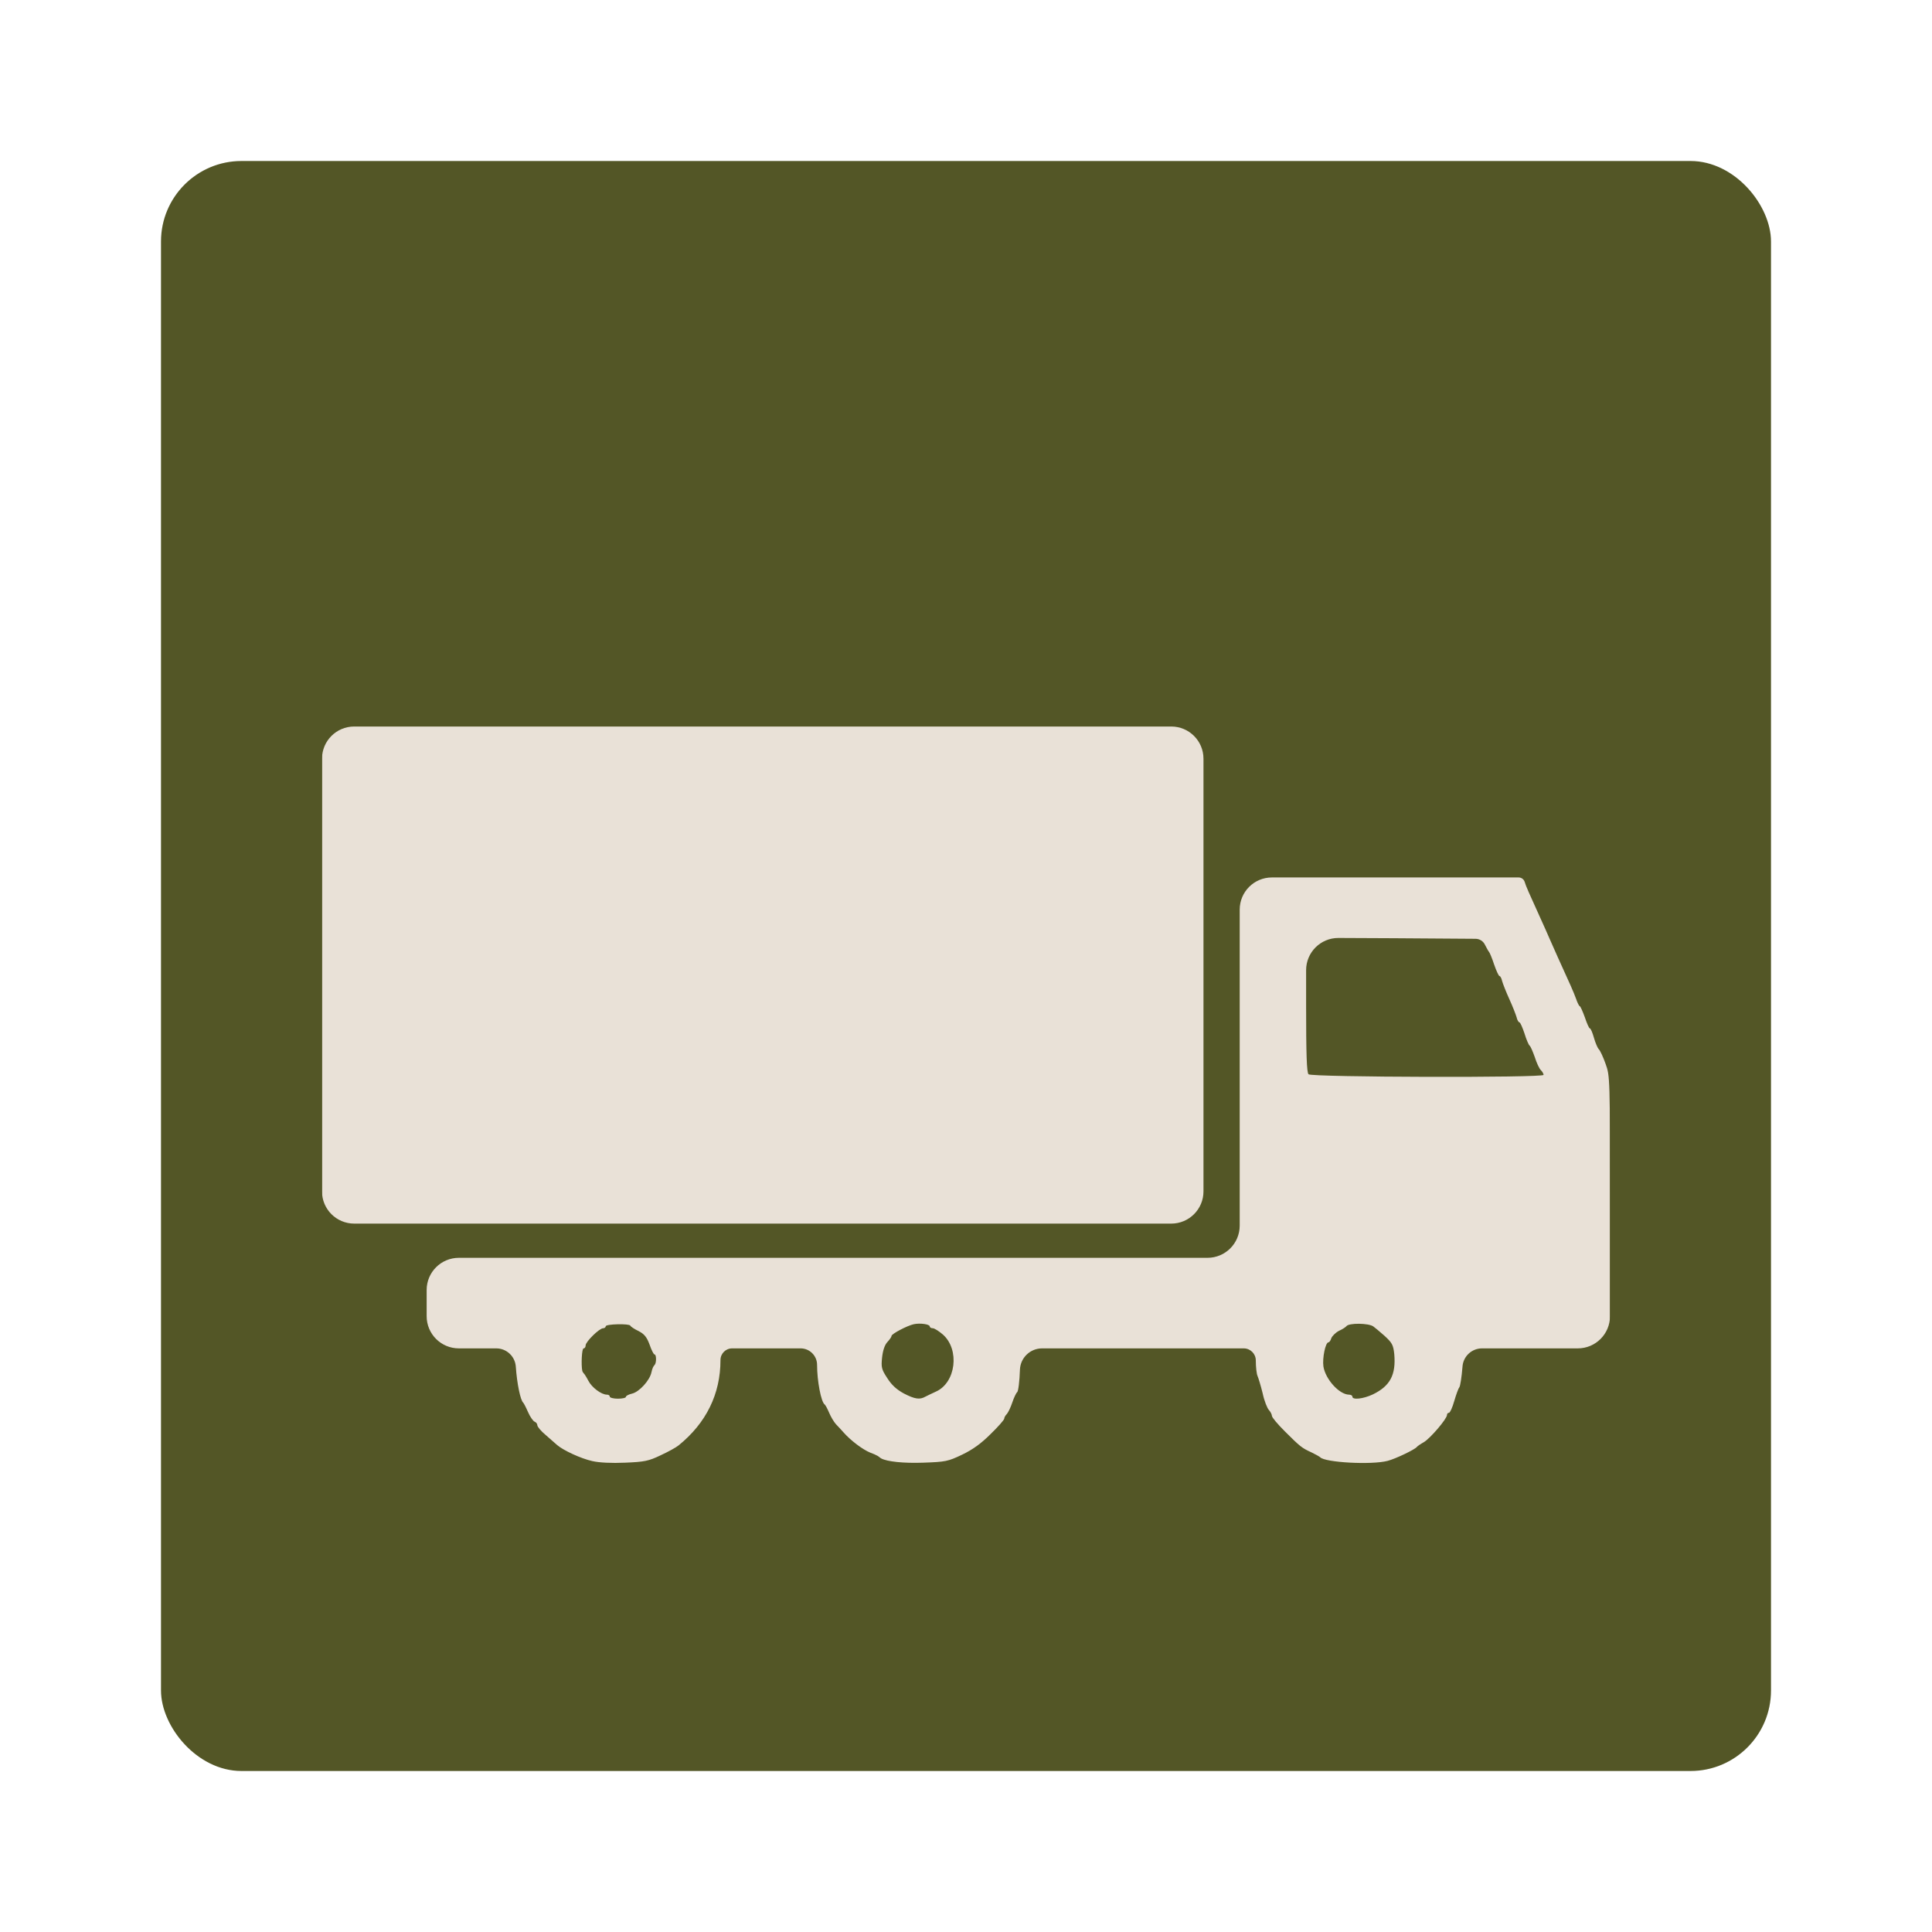 <svg width="120" height="120" viewBox="0 0 120 120" fill="none" xmlns="http://www.w3.org/2000/svg">
<g filter="url(#filter0_d_1_28)">
<g clip-path="url(#clip0_1_28)">
<rect x="10" y="6" width="100" height="100" rx="5" fill="#535626"/>
<g filter="url(#filter1_d_1_28)">
<g clip-path="url(#clip1_1_28)">
<g filter="url(#filter2_d_1_28)">
<path d="M20 48.562V62C20 63.105 20.895 64 22 64H47.375H72.75C73.855 64 74.75 63.105 74.75 62V48.562V35.125C74.75 34.02 73.855 33.125 72.75 33.125H47.375H22C20.895 33.125 20 34.02 20 35.125V48.562Z" fill="#E9E1D7"/>
<path d="M77 54.312V64.125C77 65.23 76.105 66.125 75 66.125H51.75H28.5C27.395 66.125 26.5 67.02 26.5 68.125V68.938V69.75C26.5 70.855 27.395 71.75 28.5 71.75H29.238H30.823C31.464 71.75 31.995 72.248 32.038 72.888V72.888C32.112 73.95 32.325 74.975 32.5 75.125C32.538 75.162 32.675 75.425 32.8 75.713C32.925 76 33.112 76.263 33.2 76.3C33.3 76.338 33.375 76.438 33.375 76.525C33.375 76.612 33.6 76.888 33.888 77.125C34.163 77.362 34.487 77.65 34.6 77.75C34.987 78.088 36.1 78.6 36.788 78.75C37.212 78.85 38 78.888 38.825 78.85C40.025 78.8 40.288 78.75 41.038 78.388C41.5 78.175 42 77.9 42.15 77.775C43.862 76.388 44.75 74.588 44.75 72.475V72.475C44.75 72.075 45.075 71.75 45.475 71.75H47.75H49.725C50.291 71.75 50.75 72.209 50.75 72.775V72.775C50.75 73.775 51 75.088 51.225 75.237C51.275 75.275 51.4 75.513 51.5 75.75C51.6 75.987 51.788 76.312 51.925 76.463C52.075 76.612 52.275 76.838 52.388 76.963C52.837 77.475 53.587 78.037 54.05 78.225C54.231 78.288 54.398 78.366 54.505 78.424C54.588 78.469 54.653 78.542 54.736 78.587C55.098 78.784 56.131 78.894 57.337 78.85C58.725 78.8 58.875 78.775 59.763 78.35C60.438 78.025 60.95 77.65 61.538 77.062C62 76.612 62.375 76.188 62.375 76.112C62.375 76.037 62.45 75.912 62.538 75.825C62.625 75.725 62.775 75.412 62.875 75.112C62.975 74.812 63.112 74.525 63.175 74.475C63.25 74.425 63.325 73.8 63.35 73.075V73.075C63.378 72.335 63.986 71.75 64.726 71.75H70.7H77.25C77.664 71.75 78 72.086 78 72.5V72.5C78 72.912 78.05 73.35 78.112 73.475C78.162 73.588 78.312 74.075 78.425 74.537C78.525 75.013 78.713 75.475 78.812 75.575C78.912 75.688 79 75.85 79 75.938C79 76.037 79.362 76.463 79.8 76.9C80.763 77.862 80.862 77.938 81.463 78.213C81.725 78.338 81.963 78.475 82 78.513C82.287 78.838 85.188 79 86.188 78.737C86.675 78.612 87.875 78.037 88 77.875C88.037 77.825 88.237 77.688 88.438 77.575C88.838 77.338 89.875 76.125 89.875 75.888C89.875 75.812 89.925 75.75 90 75.75C90.062 75.75 90.213 75.425 90.325 75.025C90.438 74.638 90.575 74.25 90.638 74.175C90.7 74.1 90.787 73.525 90.838 72.888V72.888C90.88 72.248 91.411 71.75 92.052 71.75H95.45H98C99.105 71.75 100 70.855 100 69.75V63.3C100 54.888 100 54.837 99.725 54.075C99.575 53.65 99.388 53.25 99.3 53.163C99.225 53.087 99.088 52.763 99 52.45C98.912 52.138 98.8 51.875 98.75 51.875C98.7 51.875 98.562 51.562 98.438 51.188C98.3 50.812 98.162 50.5 98.125 50.5C98.088 50.5 97.975 50.288 97.888 50.025C97.737 49.612 97.537 49.163 96.75 47.438C96.625 47.163 96.4 46.65 96.25 46.312C96.1 45.962 95.875 45.462 95.75 45.188C94.95 43.425 94.775 43.038 94.7 42.775V42.775C94.648 42.611 94.496 42.5 94.324 42.5H85.8H79C77.895 42.5 77 43.395 77 44.5V54.312ZM92.237 46.688C92.338 46.888 92.45 47.087 92.487 47.125C92.525 47.163 92.675 47.513 92.8 47.9C92.938 48.3 93.088 48.625 93.138 48.625C93.188 48.625 93.263 48.763 93.3 48.938C93.35 49.112 93.55 49.625 93.75 50.062C93.95 50.5 94.15 51.013 94.2 51.188C94.237 51.362 94.325 51.5 94.375 51.5C94.425 51.5 94.562 51.812 94.688 52.188C94.8 52.562 94.95 52.9 95 52.938C95.062 52.975 95.2 53.3 95.325 53.65C95.438 54.013 95.612 54.388 95.713 54.475C95.8 54.562 95.875 54.7 95.875 54.763C95.875 54.95 81.463 54.913 81.275 54.725C81.162 54.612 81.125 53.487 81.125 50.413V48.259C81.125 47.151 82.026 46.254 83.134 46.259L86.588 46.275L91.649 46.31C91.901 46.311 92.131 46.459 92.237 46.688V46.688ZM57.75 70.388C57.75 70.45 57.837 70.5 57.938 70.5C58.038 70.5 58.312 70.675 58.562 70.888C59.625 71.825 59.375 73.888 58.125 74.438C57.888 74.55 57.587 74.688 57.475 74.75C57.125 74.95 56.812 74.9 56.138 74.55C55.7 74.312 55.388 74.037 55.112 73.6C54.75 73.05 54.725 72.925 54.788 72.312C54.837 71.875 54.95 71.537 55.112 71.362C55.263 71.2 55.375 71.037 55.375 70.975C55.375 70.85 56.35 70.338 56.75 70.25C57.15 70.162 57.75 70.25 57.75 70.388ZM85.3 70.388C85.375 70.438 85.688 70.7 85.987 70.963C86.463 71.4 86.537 71.525 86.6 72.1C86.713 73.388 86.35 74.088 85.263 74.612C84.675 74.888 84 74.963 84 74.75C84 74.675 83.9 74.625 83.787 74.625C83.175 74.612 82.325 73.662 82.2 72.875C82.125 72.362 82.325 71.375 82.513 71.375C82.562 71.375 82.65 71.263 82.688 71.125C82.737 70.987 82.95 70.775 83.162 70.662C83.388 70.562 83.588 70.425 83.625 70.375C83.763 70.162 85.013 70.175 85.3 70.388ZM39.15 70.338C39.175 70.4 39.4 70.55 39.663 70.675C40.025 70.862 40.175 71.05 40.35 71.525C40.462 71.85 40.6 72.125 40.65 72.125C40.756 72.125 40.773 72.482 40.712 72.68C40.684 72.772 40.601 72.834 40.561 72.921C40.523 73.006 40.484 73.121 40.462 73.237C40.362 73.737 39.7 74.463 39.25 74.562C39.038 74.612 38.875 74.7 38.875 74.763C38.875 74.825 38.65 74.875 38.375 74.875C38.1 74.875 37.875 74.812 37.875 74.75C37.875 74.675 37.8 74.625 37.7 74.625C37.35 74.625 36.75 74.175 36.538 73.75C36.464 73.611 36.386 73.475 36.325 73.385C36.268 73.302 36.185 73.24 36.166 73.142C36.09 72.768 36.135 71.75 36.25 71.75C36.325 71.75 36.375 71.662 36.375 71.562C36.375 71.338 37.225 70.5 37.462 70.5C37.55 70.5 37.625 70.438 37.625 70.375C37.625 70.237 39.087 70.2 39.15 70.338Z" fill="#E9E1D7"/>
</g>
</g>
</g>
</g>
</g>
<defs>
<filter id="filter0_d_1_28" x="0" y="0" width="120" height="120" filterUnits="userSpaceOnUse" color-interpolation-filters="sRGB">
<feFlood flood-opacity="0" result="BackgroundImageFix"/>
<feColorMatrix in="SourceAlpha" type="matrix" values="0 0 0 0 0 0 0 0 0 0 0 0 0 0 0 0 0 0 127 0" result="hardAlpha"/>
<feOffset dy="4"/>
<feGaussianBlur stdDeviation="5"/>
<feComposite in2="hardAlpha" operator="out"/>
<feColorMatrix type="matrix" values="0 0 0 0 0 0 0 0 0 0 0 0 0 0 0 0 0 0 0.25 0"/>
<feBlend mode="normal" in2="BackgroundImageFix" result="effect1_dropShadow_1_28"/>
<feBlend mode="normal" in="SourceGraphic" in2="effect1_dropShadow_1_28" result="shape"/>
</filter>
<filter id="filter1_d_1_28" x="0" y="0" width="120" height="120" filterUnits="userSpaceOnUse" color-interpolation-filters="sRGB">
<feFlood flood-opacity="0" result="BackgroundImageFix"/>
<feColorMatrix in="SourceAlpha" type="matrix" values="0 0 0 0 0 0 0 0 0 0 0 0 0 0 0 0 0 0 127 0" result="hardAlpha"/>
<feOffset dy="4"/>
<feGaussianBlur stdDeviation="10"/>
<feComposite in2="hardAlpha" operator="out"/>
<feColorMatrix type="matrix" values="0 0 0 0 0 0 0 0 0 0 0 0 0 0 0 0 0 0 0.25 0"/>
<feBlend mode="normal" in2="BackgroundImageFix" result="effect1_dropShadow_1_28"/>
<feBlend mode="normal" in="SourceGraphic" in2="effect1_dropShadow_1_28" result="shape"/>
</filter>
<filter id="filter2_d_1_28" x="0" y="17.125" width="120" height="85.743" filterUnits="userSpaceOnUse" color-interpolation-filters="sRGB">
<feFlood flood-opacity="0" result="BackgroundImageFix"/>
<feColorMatrix in="SourceAlpha" type="matrix" values="0 0 0 0 0 0 0 0 0 0 0 0 0 0 0 0 0 0 127 0" result="hardAlpha"/>
<feOffset dy="4"/>
<feGaussianBlur stdDeviation="10"/>
<feComposite in2="hardAlpha" operator="out"/>
<feColorMatrix type="matrix" values="0 0 0 0 0 0 0 0 0 0 0 0 0 0 0 0 0 0 0.25 0"/>
<feBlend mode="normal" in2="BackgroundImageFix" result="effect1_dropShadow_1_28"/>
<feBlend mode="normal" in="SourceGraphic" in2="effect1_dropShadow_1_28" result="shape"/>
</filter>
<clipPath id="clip0_1_28">
<rect x="10" y="6" width="100" height="100" rx="5" fill="white"/>
</clipPath>
<clipPath id="clip1_1_28">
<rect width="80" height="80" fill="white" transform="translate(20 16)"/>
</clipPath>
</defs>
</svg>
